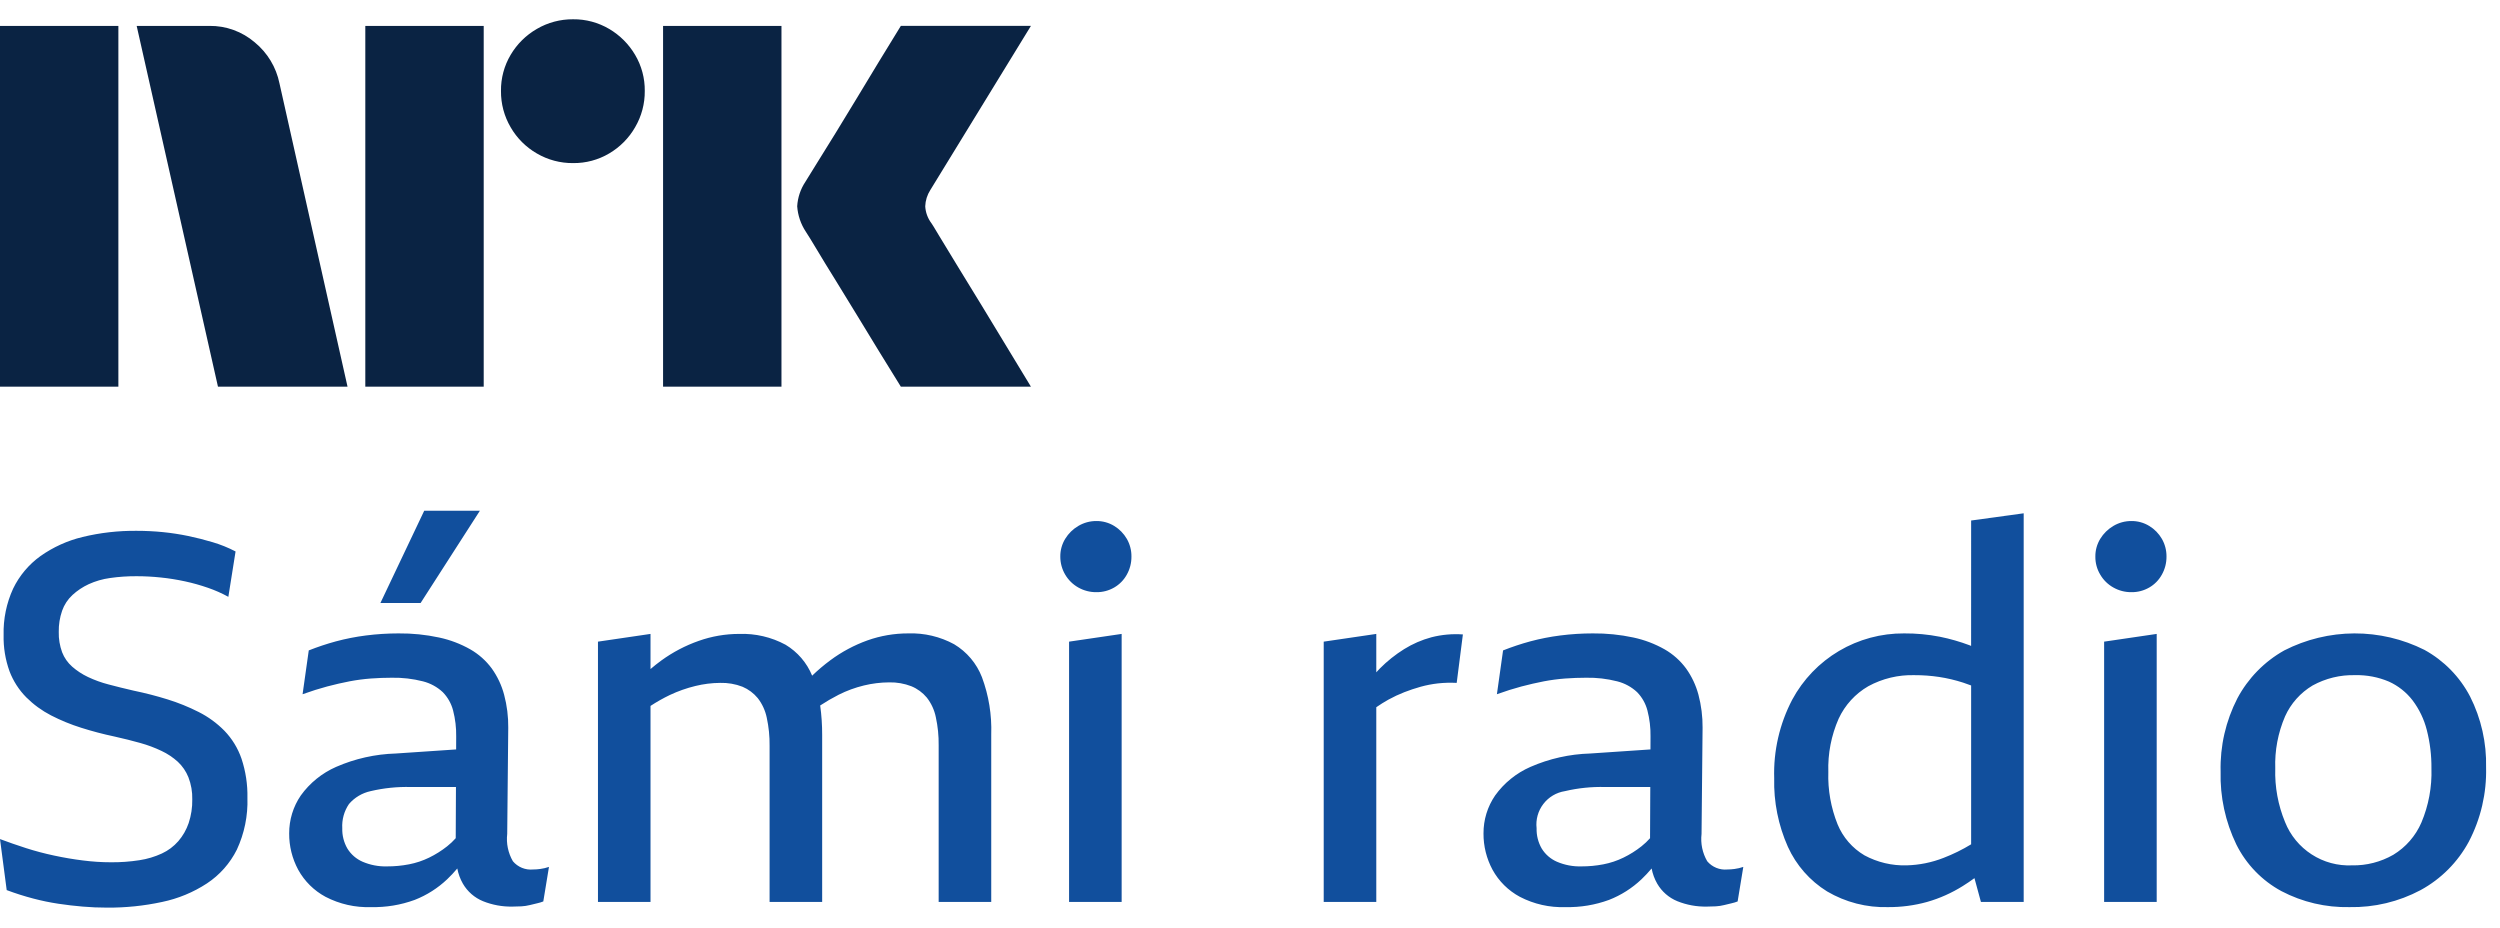 <svg width="97" height="36" viewBox="0 0 97 36" fill="none" xmlns="http://www.w3.org/2000/svg">
<path d="M0 15.003V1.005H4.593V15.003H0ZM10.843 3.232L13.484 15.003H8.457L5.303 1.005H8.123C8.769 0.996 9.396 1.224 9.887 1.645C10.378 2.049 10.716 2.609 10.843 3.232ZM14.174 15.003V1.005H18.768V15.003H14.174ZM22.237 6.328C21.742 6.333 21.255 6.203 20.828 5.953C20.406 5.71 20.056 5.36 19.813 4.938C19.562 4.511 19.433 4.023 19.438 3.528C19.432 3.036 19.562 2.552 19.813 2.128C20.059 1.711 20.409 1.365 20.828 1.123C21.255 0.873 21.742 0.744 22.237 0.748C22.729 0.743 23.213 0.873 23.637 1.123C24.052 1.367 24.398 1.713 24.642 2.128C24.893 2.552 25.023 3.036 25.017 3.528C25.022 4.023 24.892 4.511 24.642 4.938C24.401 5.358 24.054 5.708 23.637 5.953C23.213 6.204 22.729 6.334 22.237 6.328H22.237ZM25.727 15.003V1.005H30.321V15.003H25.727ZM36.136 8.655C36.149 8.668 36.248 8.829 36.432 9.138C36.616 9.446 36.856 9.84 37.151 10.321C37.447 10.801 37.759 11.31 38.087 11.849C38.416 12.387 38.725 12.897 39.014 13.377C39.303 13.857 39.631 14.399 40 15.003H34.953C34.638 14.491 34.352 14.027 34.095 13.613C33.839 13.199 33.566 12.752 33.278 12.273C32.988 11.793 32.702 11.326 32.42 10.873C32.137 10.419 31.894 10.021 31.691 9.68C31.486 9.338 31.345 9.108 31.266 8.99C31.071 8.696 30.956 8.356 30.931 8.004C30.951 7.666 31.06 7.339 31.247 7.057C31.325 6.926 31.47 6.692 31.68 6.357C31.891 6.022 32.137 5.624 32.42 5.164C32.702 4.704 32.988 4.234 33.278 3.755C33.567 3.275 33.84 2.825 34.095 2.404C34.352 1.984 34.638 1.517 34.953 1.004H40L36.096 7.373C35.975 7.562 35.907 7.78 35.899 8.004C35.912 8.239 35.994 8.466 36.135 8.655H36.136Z" fill="#0A2343"/>
<path d="M9.37 29.436C9.533 29.926 9.611 30.44 9.6 30.956C9.623 31.649 9.482 32.338 9.19 32.966C8.925 33.497 8.525 33.949 8.03 34.276C7.5 34.623 6.91 34.867 6.29 34.996C5.59 35.147 4.876 35.221 4.16 35.216C3.84 35.216 3.524 35.203 3.21 35.176C2.897 35.15 2.584 35.113 2.27 35.066C1.944 35.017 1.62 34.95 1.3 34.866C0.948 34.774 0.601 34.664 0.26 34.536L0 32.556C0.32 32.676 0.657 32.793 1.01 32.907C1.364 33.02 1.727 33.117 2.1 33.196C2.473 33.276 2.846 33.34 3.22 33.386C3.578 33.432 3.939 33.456 4.3 33.456C4.672 33.46 5.043 33.433 5.41 33.376C5.711 33.331 6.004 33.243 6.28 33.116C6.525 33.003 6.743 32.839 6.92 32.636C7.097 32.431 7.232 32.193 7.32 31.936C7.418 31.64 7.466 31.329 7.46 31.016C7.467 30.723 7.417 30.431 7.31 30.157C7.219 29.929 7.079 29.725 6.9 29.557C6.712 29.387 6.5 29.245 6.27 29.137C6.003 29.009 5.726 28.906 5.44 28.827C5.133 28.741 4.8 28.657 4.44 28.577C4 28.484 3.57 28.37 3.15 28.237C2.747 28.111 2.356 27.95 1.98 27.757C1.626 27.574 1.302 27.338 1.02 27.057C0.735 26.769 0.514 26.425 0.37 26.047C0.207 25.595 0.129 25.117 0.14 24.637C0.125 24.016 0.251 23.401 0.51 22.837C0.753 22.335 1.117 21.902 1.57 21.576C2.062 21.229 2.615 20.977 3.2 20.836C3.887 20.669 4.593 20.589 5.3 20.596C5.647 20.596 5.987 20.613 6.32 20.646C6.649 20.679 6.976 20.729 7.3 20.796C7.62 20.863 7.937 20.943 8.25 21.037C8.557 21.128 8.856 21.248 9.14 21.397L8.86 23.157C8.607 23.018 8.343 22.901 8.07 22.807C7.778 22.706 7.481 22.622 7.18 22.557C6.869 22.49 6.556 22.439 6.24 22.407C5.928 22.374 5.614 22.357 5.3 22.357C4.955 22.355 4.611 22.378 4.27 22.427C3.983 22.466 3.703 22.547 3.44 22.667C3.21 22.774 2.997 22.915 2.81 23.087C2.629 23.255 2.492 23.464 2.41 23.697C2.319 23.96 2.275 24.238 2.28 24.517C2.273 24.786 2.318 25.054 2.41 25.307C2.493 25.522 2.627 25.714 2.8 25.866C2.984 26.027 3.189 26.161 3.41 26.266C3.667 26.388 3.935 26.485 4.21 26.556C4.51 26.636 4.833 26.716 5.18 26.796C5.633 26.89 6.073 27.003 6.5 27.136C6.916 27.265 7.321 27.429 7.71 27.626C8.081 27.813 8.419 28.06 8.71 28.356C9.006 28.664 9.231 29.032 9.37 29.436M20.96 33.716C21.076 33.701 21.19 33.674 21.3 33.636L21.08 34.976C21.005 35.005 20.928 35.029 20.85 35.046C20.763 35.066 20.667 35.089 20.56 35.116C20.452 35.143 20.341 35.16 20.23 35.166C20.117 35.173 20 35.176 19.88 35.176C19.49 35.183 19.102 35.112 18.74 34.966C18.412 34.832 18.138 34.593 17.96 34.286C17.855 34.103 17.782 33.904 17.743 33.697C17.62 33.844 17.488 33.984 17.35 34.116C16.985 34.462 16.558 34.733 16.09 34.916C15.549 35.114 14.976 35.209 14.4 35.196C13.786 35.218 13.176 35.08 12.63 34.796C12.183 34.556 11.815 34.191 11.57 33.746C11.337 33.313 11.216 32.828 11.22 32.336C11.218 31.812 11.374 31.299 11.67 30.866C12.019 30.38 12.492 29.997 13.04 29.756C13.773 29.435 14.561 29.259 15.36 29.236L17.698 29.078L17.7 28.576C17.706 28.236 17.665 27.896 17.58 27.566C17.511 27.299 17.373 27.054 17.18 26.856C16.963 26.653 16.698 26.509 16.41 26.436C16.015 26.335 15.608 26.288 15.2 26.296C14.934 26.296 14.664 26.306 14.39 26.326C14.111 26.347 13.834 26.384 13.56 26.436C13.28 26.49 12.99 26.557 12.69 26.636C12.391 26.716 12.074 26.816 11.74 26.936L11.98 25.236C12.323 25.1 12.674 24.983 13.03 24.886C13.414 24.783 13.805 24.706 14.2 24.656C14.618 24.603 15.039 24.576 15.46 24.576C15.991 24.571 16.521 24.624 17.04 24.736C17.465 24.827 17.873 24.982 18.25 25.196C18.575 25.383 18.858 25.635 19.08 25.936C19.3 26.244 19.463 26.59 19.56 26.956C19.671 27.374 19.725 27.805 19.72 28.236L19.68 32.356C19.637 32.724 19.715 33.096 19.9 33.416C19.995 33.529 20.115 33.616 20.251 33.672C20.387 33.728 20.534 33.75 20.68 33.736C20.774 33.736 20.867 33.729 20.96 33.716ZM17.682 32.521L17.691 30.536H15.94C15.415 30.522 14.891 30.576 14.38 30.696C14.053 30.767 13.758 30.942 13.54 31.196C13.352 31.472 13.261 31.803 13.28 32.136C13.272 32.413 13.341 32.687 13.48 32.926C13.62 33.153 13.826 33.33 14.07 33.436C14.37 33.564 14.694 33.626 15.02 33.616C15.305 33.617 15.59 33.59 15.87 33.536C16.14 33.484 16.402 33.397 16.65 33.276C16.898 33.155 17.133 33.008 17.35 32.836C17.47 32.741 17.581 32.636 17.683 32.521M18.62 19.816H16.46L14.76 23.396H16.32L18.62 19.816ZM37.02 24.996C36.475 24.7 35.86 24.555 35.24 24.576C34.702 24.575 34.167 24.666 33.66 24.846C33.145 25.031 32.66 25.29 32.22 25.616C31.971 25.8 31.734 26.001 31.511 26.216C31.306 25.715 30.944 25.294 30.48 25.016C29.928 24.718 29.307 24.574 28.68 24.596C28.146 24.596 27.615 24.687 27.111 24.866C26.593 25.048 26.105 25.304 25.661 25.626C25.517 25.73 25.378 25.842 25.24 25.959V24.596L23.201 24.896V34.996H25.24V27.389C25.481 27.232 25.731 27.09 25.99 26.966C26.308 26.816 26.64 26.699 26.981 26.616C27.295 26.539 27.617 26.498 27.94 26.496C28.237 26.488 28.533 26.538 28.81 26.646C29.039 26.743 29.241 26.894 29.4 27.086C29.574 27.309 29.693 27.57 29.75 27.846C29.828 28.204 29.865 28.57 29.86 28.936V34.996H31.9V28.516C31.901 28.134 31.876 27.752 31.823 27.373C32.054 27.221 32.293 27.082 32.54 26.956C32.852 26.799 33.181 26.678 33.52 26.596C33.841 26.518 34.169 26.478 34.5 26.476C34.794 26.469 35.086 26.52 35.36 26.626C35.593 26.721 35.799 26.873 35.96 27.066C36.134 27.289 36.254 27.549 36.31 27.826C36.388 28.184 36.425 28.55 36.42 28.916V34.996H38.46V28.496C38.486 27.74 38.364 26.986 38.1 26.276C37.893 25.741 37.513 25.291 37.02 24.996ZM43.23 20.406C43.022 20.279 42.783 20.214 42.54 20.216C42.294 20.215 42.052 20.28 41.84 20.406C41.631 20.528 41.456 20.7 41.33 20.906C41.203 21.114 41.137 21.353 41.14 21.596C41.139 21.841 41.204 22.081 41.327 22.291C41.45 22.502 41.627 22.677 41.84 22.796C42.054 22.917 42.295 22.979 42.54 22.976C42.782 22.98 43.02 22.917 43.23 22.796C43.436 22.677 43.605 22.505 43.72 22.296C43.84 22.083 43.902 21.841 43.9 21.596C43.903 21.354 43.841 21.116 43.72 20.906C43.601 20.701 43.433 20.529 43.23 20.406ZM41.48 34.996H43.52V24.596L41.48 24.896V34.996ZM55.54 24.726C55.166 24.826 54.809 24.982 54.48 25.186C54.139 25.399 53.823 25.651 53.54 25.936C53.493 25.983 53.447 26.036 53.4 26.086V24.596L51.36 24.896V34.996H53.4V27.44C53.552 27.334 53.709 27.236 53.87 27.146C54.07 27.036 54.277 26.939 54.49 26.856C54.696 26.776 54.906 26.706 55.12 26.646C55.34 26.585 55.564 26.542 55.79 26.516C56.033 26.49 56.277 26.483 56.52 26.496L56.76 24.616C56.35 24.587 55.938 24.624 55.54 24.726M67.3 33.716C67.416 33.701 67.529 33.674 67.64 33.636L67.42 34.976C67.345 35.006 67.268 35.029 67.19 35.046C67.103 35.066 67.006 35.089 66.9 35.116C66.792 35.143 66.681 35.16 66.57 35.166C66.457 35.173 66.34 35.176 66.22 35.176C65.83 35.183 65.442 35.112 65.08 34.966C64.752 34.832 64.478 34.593 64.3 34.286C64.195 34.104 64.122 33.904 64.083 33.697C63.96 33.844 63.828 33.984 63.69 34.116C63.325 34.462 62.898 34.733 62.43 34.916C61.889 35.114 61.316 35.209 60.74 35.196C60.125 35.218 59.516 35.08 58.97 34.796C58.523 34.556 58.154 34.191 57.91 33.746C57.677 33.313 57.556 32.828 57.56 32.336C57.557 31.812 57.714 31.299 58.01 30.866C58.358 30.38 58.832 29.996 59.38 29.756C60.113 29.435 60.9 29.259 61.7 29.236L64.038 29.078L64.04 28.576C64.046 28.236 64.005 27.896 63.92 27.566C63.851 27.299 63.713 27.054 63.52 26.856C63.303 26.653 63.038 26.509 62.749 26.436C62.354 26.335 61.947 26.288 61.54 26.296C61.273 26.296 61.003 26.306 60.73 26.326C60.451 26.347 60.174 26.384 59.9 26.436C59.62 26.49 59.33 26.557 59.029 26.636C58.729 26.716 58.413 26.816 58.08 26.936L58.319 25.236C58.663 25.1 59.013 24.983 59.37 24.886C59.754 24.783 60.145 24.706 60.54 24.656C60.958 24.603 61.378 24.576 61.8 24.576C62.331 24.571 62.861 24.624 63.38 24.736C63.804 24.827 64.212 24.982 64.59 25.196C64.915 25.383 65.197 25.635 65.419 25.936C65.64 26.244 65.802 26.59 65.9 26.956C66.01 27.374 66.064 27.805 66.06 28.236L66.02 32.356C65.977 32.724 66.054 33.096 66.24 33.416C66.334 33.529 66.455 33.616 66.591 33.672C66.727 33.728 66.874 33.75 67.02 33.736C67.114 33.735 67.207 33.729 67.3 33.716ZM64.022 32.521L64.031 30.536H62.28C61.755 30.522 61.231 30.576 60.72 30.696C60.386 30.748 60.086 30.927 59.881 31.195C59.676 31.464 59.582 31.801 59.62 32.136C59.612 32.413 59.681 32.687 59.82 32.926C59.96 33.153 60.166 33.33 60.41 33.436C60.71 33.564 61.034 33.626 61.36 33.616C61.645 33.617 61.93 33.59 62.21 33.536C62.48 33.484 62.742 33.397 62.99 33.276C63.239 33.155 63.473 33.008 63.69 32.836C63.81 32.741 63.921 32.636 64.023 32.521M76.48 20.196L78.519 19.916V34.996H76.86L76.609 34.072C76.459 34.18 76.309 34.284 76.159 34.376C75.727 34.647 75.26 34.856 74.769 34.996C74.278 35.132 73.77 35.199 73.26 35.196C72.428 35.22 71.606 35.008 70.889 34.586C70.223 34.173 69.694 33.571 69.37 32.856C68.998 32.02 68.816 31.111 68.839 30.196C68.806 29.136 69.047 28.086 69.539 27.146C69.96 26.364 70.587 25.711 71.352 25.258C72.117 24.805 72.99 24.57 73.879 24.576C74.346 24.573 74.811 24.616 75.269 24.706C75.661 24.785 76.045 24.896 76.419 25.036C76.44 25.044 76.459 25.054 76.479 25.062L76.48 20.196ZM76.48 32.761V26.596C76.375 26.558 76.267 26.517 76.17 26.486C75.866 26.388 75.555 26.314 75.239 26.266C74.922 26.218 74.601 26.195 74.279 26.196C73.655 26.179 73.038 26.327 72.489 26.626C71.985 26.917 71.584 27.357 71.339 27.886C71.053 28.537 70.916 29.244 70.939 29.956C70.917 30.65 71.04 31.341 71.299 31.986C71.506 32.488 71.871 32.909 72.339 33.186C72.842 33.458 73.408 33.593 73.979 33.576C74.469 33.563 74.953 33.465 75.409 33.286C75.781 33.143 76.139 32.967 76.479 32.76M83.389 20.406C83.181 20.279 82.942 20.214 82.699 20.216C82.453 20.215 82.211 20.28 81.999 20.406C81.791 20.529 81.616 20.7 81.49 20.906C81.363 21.114 81.297 21.353 81.3 21.596C81.297 21.843 81.363 22.085 81.49 22.296C81.612 22.506 81.788 22.678 82 22.796C82.214 22.917 82.455 22.979 82.7 22.976C82.942 22.98 83.18 22.917 83.39 22.796C83.596 22.678 83.765 22.505 83.88 22.296C84 22.083 84.062 21.841 84.06 21.596C84.063 21.355 84.001 21.116 83.88 20.906C83.761 20.701 83.593 20.529 83.39 20.406M81.64 34.996H83.68V24.596L81.64 24.896V34.996ZM96.46 29.776C96.485 30.778 96.254 31.769 95.79 32.657C95.362 33.451 94.712 34.104 93.92 34.536C93.071 34.988 92.121 35.215 91.16 35.196C90.242 35.216 89.334 35.003 88.52 34.576C87.764 34.168 87.153 33.535 86.77 32.766C86.344 31.885 86.134 30.915 86.16 29.936C86.135 28.95 86.359 27.974 86.81 27.096C87.226 26.315 87.857 25.669 88.63 25.236C89.472 24.806 90.403 24.58 91.348 24.576C92.293 24.573 93.225 24.792 94.07 25.216C94.826 25.632 95.442 26.262 95.84 27.026C96.27 27.878 96.483 28.823 96.46 29.776ZM94.34 29.816C94.345 29.314 94.285 28.813 94.16 28.326C94.055 27.91 93.868 27.52 93.61 27.176C93.368 26.861 93.052 26.61 92.69 26.446C92.276 26.271 91.829 26.185 91.38 26.196C90.804 26.18 90.235 26.319 89.73 26.596C89.258 26.877 88.884 27.296 88.66 27.796C88.386 28.433 88.256 29.123 88.28 29.816C88.258 30.529 88.388 31.238 88.66 31.896C88.865 32.412 89.226 32.85 89.692 33.151C90.158 33.453 90.706 33.601 91.26 33.576C91.82 33.587 92.373 33.445 92.86 33.166C93.344 32.873 93.725 32.436 93.95 31.916C94.23 31.253 94.363 30.536 94.34 29.816Z" fill="#114F9D"/>
</svg>
